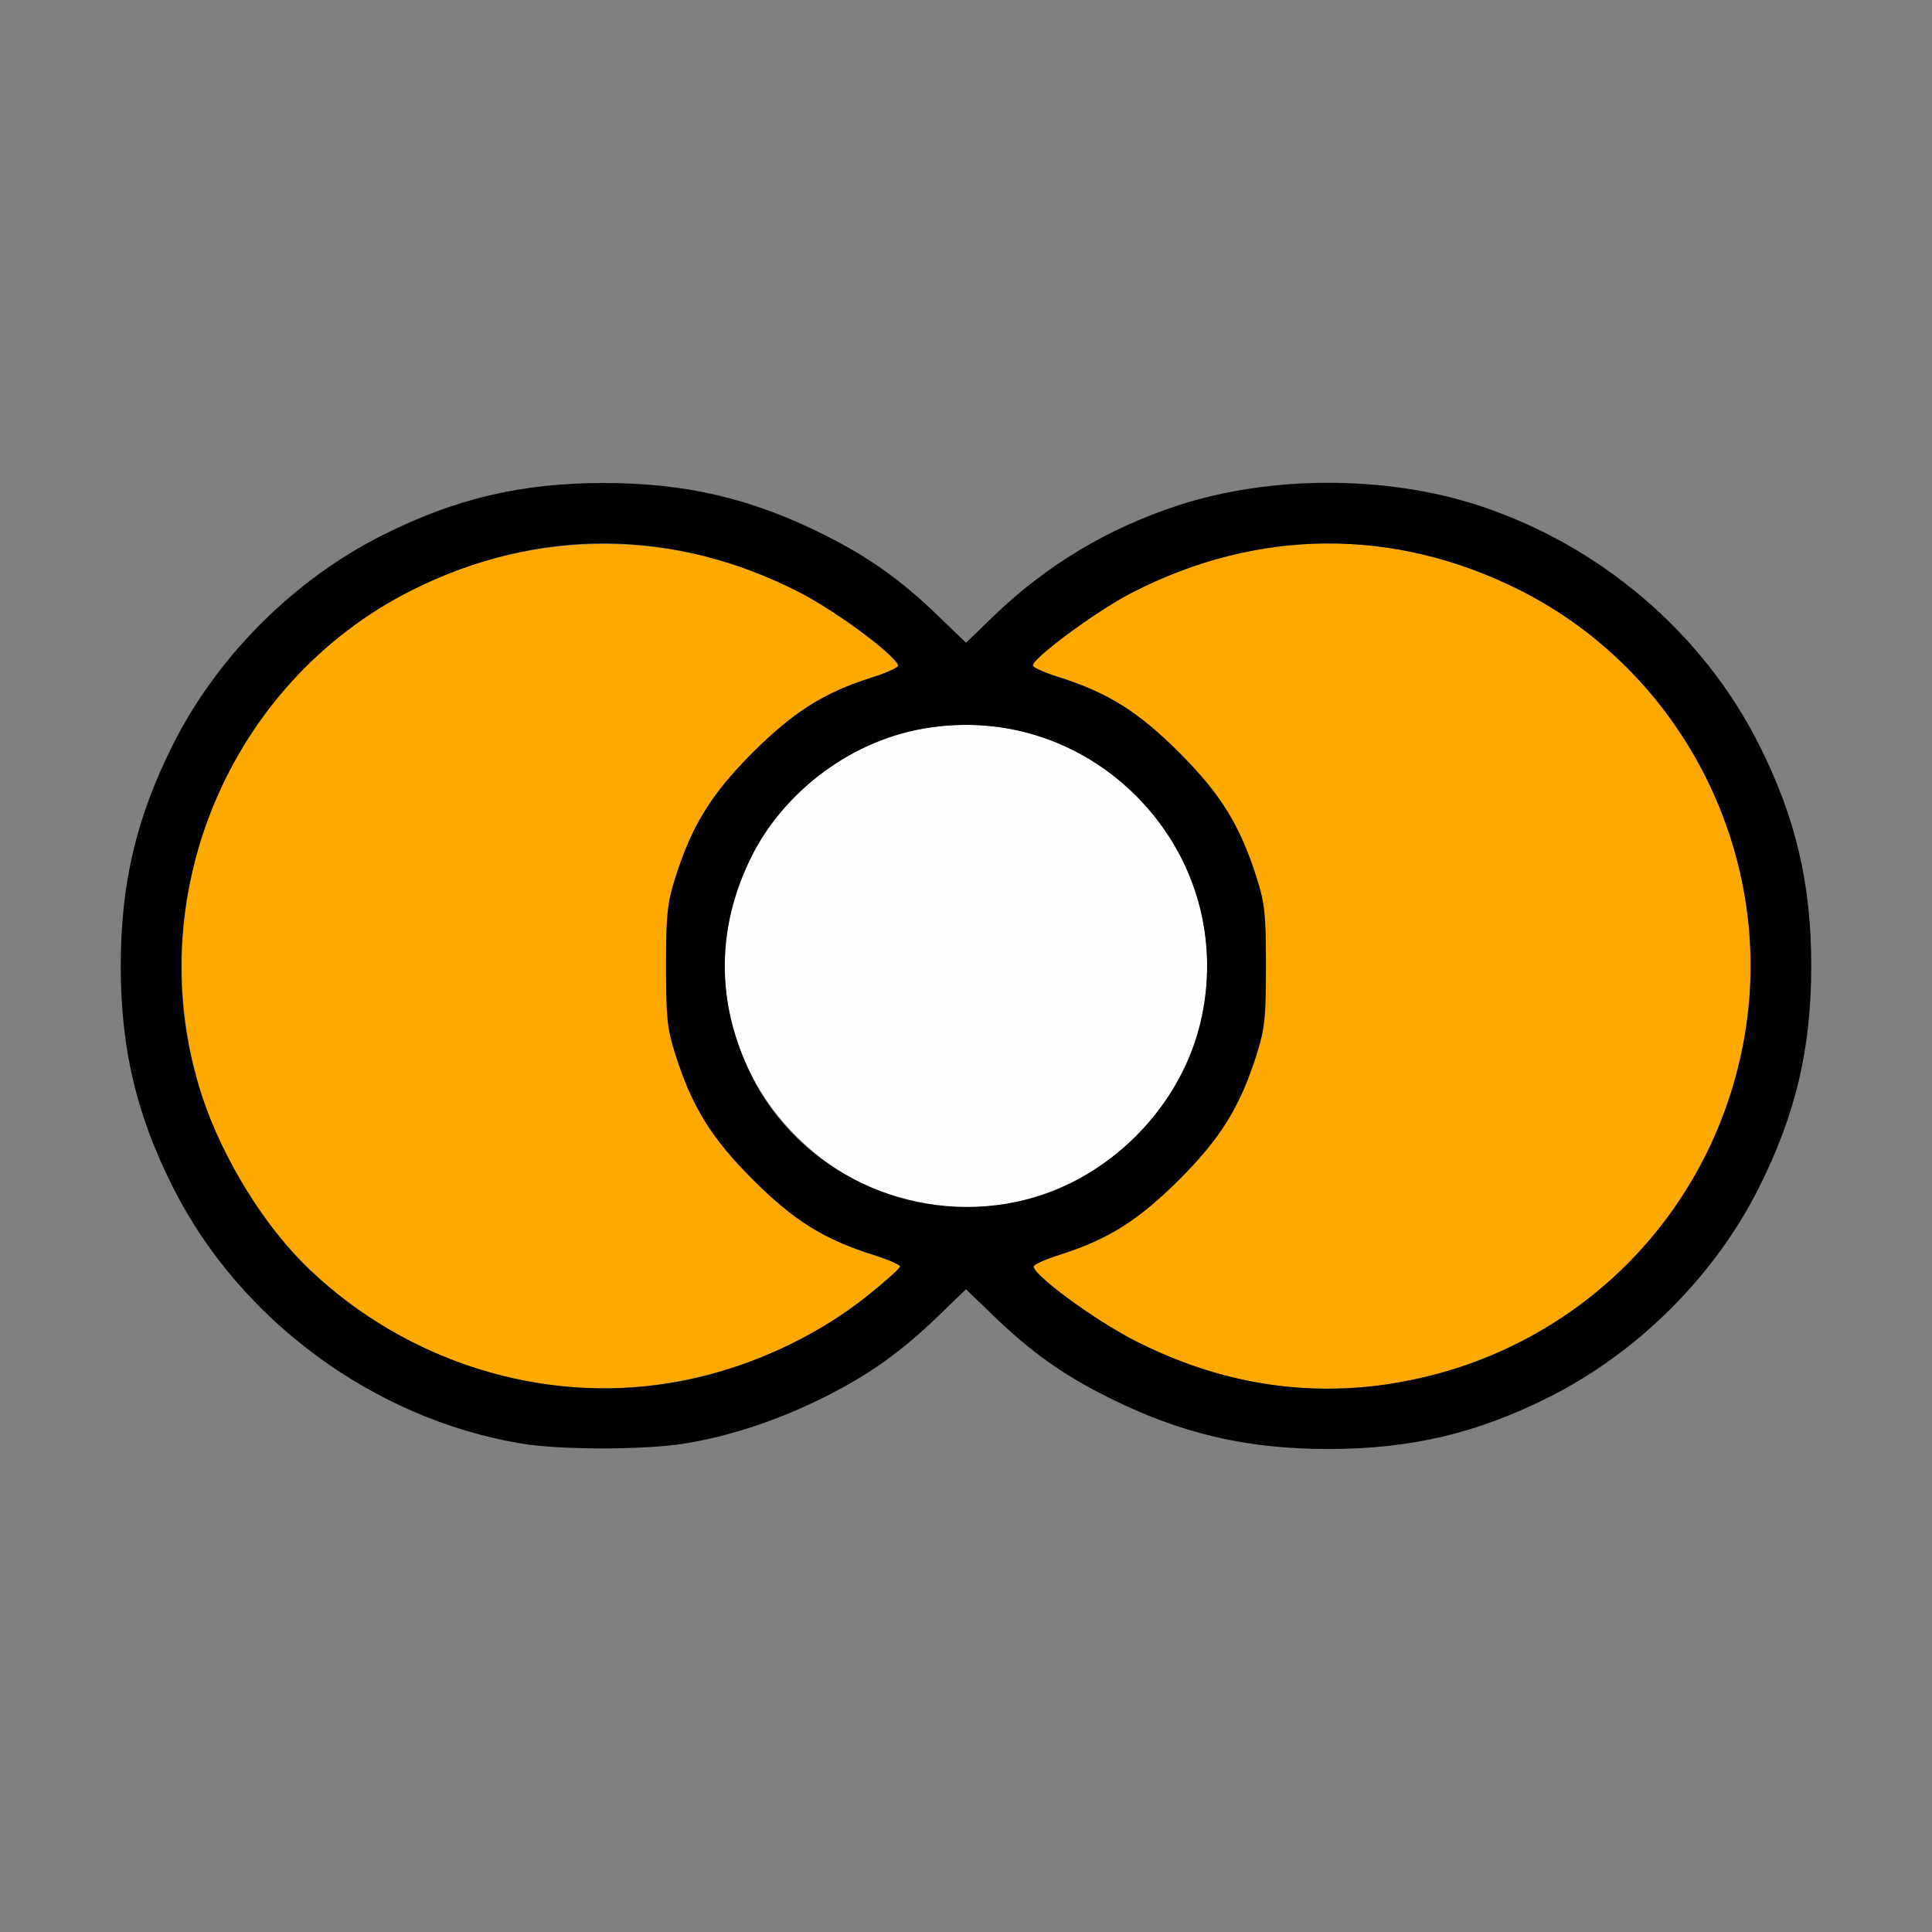 <?xml version="1.0" encoding="UTF-8" standalone="no"?>
<!-- Created with Inkscape (http://www.inkscape.org/) -->

<svg
   version="1.1"
   id="svg2"
   width="1600"
   height="1600"
   viewBox="0 0 1600 1600"
   sodipodi:docname="pivot_median.svg"
   inkscape:version="1.2.2 (732a01da63, 2022-12-09)"
   xmlns:inkscape="http://www.inkscape.org/namespaces/inkscape"
   xmlns:sodipodi="http://sodipodi.sourceforge.net/DTD/sodipodi-0.dtd"
   xmlns="http://www.w3.org/2000/svg"
   xmlns:svg="http://www.w3.org/2000/svg"
   xmlns:rdf="http://www.w3.org/1999/02/22-rdf-syntax-ns#"
   xmlns:cc="http://creativecommons.org/ns#"
   xmlns:dc="http://purl.org/dc/elements/1.1/">
  <rect x="0" y="0" width="1600" height="1600" fill="#808080" stroke="none"/>
  <defs
     id="defs6" />
  <sodipodi:namedview
     pagecolor="#808080"
     bordercolor="#666666"
     borderopacity="1"
     objecttolerance="10"
     gridtolerance="10"
     guidetolerance="10"
     inkscape:pageopacity="0"
     inkscape:pageshadow="2"
     inkscape:window-width="1993"
     inkscape:window-height="1009"
     id="namedview4"
     showgrid="false"
     inkscape:zoom="0.5"
     inkscape:cx="-3"
     inkscape:cy="8"
     inkscape:window-x="-8"
     inkscape:window-y="-8"
     inkscape:window-maximized="1"
     inkscape:current-layer="PIVOT_MEDIAN"
     inkscape:showpageshadow="0"
     inkscape:pagecheckerboard="true"
     inkscape:deskcolor="#d1d1d1" />
  <g
     id="PIVOT_MEDIAN"
     transform="matrix(100,0,0,100,0,4.9999997e-5)"
     style="stroke-width:0.011">
    <path
       style="fill:none;stroke-width:0"
       d="M 0,8 V 0 h 8 8 v 8 8 H 8 0 Z m 5.675,3.954 C 6.05,11.893 6.454,11.758 6.832,11.568 7.199,11.384 7.466,11.193 7.773,10.896 L 8,10.677 8.227,10.896 C 8.534,11.193 8.801,11.384 9.168,11.568 9.771,11.871 10.317,12 11,12 c 0.683,0 1.229,-0.129 1.832,-0.432 0.733,-0.368 1.368,-1.003 1.734,-1.733 C 14.871,9.229 15,8.684 15,8 c 0,-0.683 -0.129,-1.229 -0.432,-1.832 C 14.102,5.24 13.25,4.514 12.242,4.185 11.479,3.936 10.521,3.936 9.758,4.185 9.173,4.376 8.664,4.682 8.227,5.104 L 8,5.323 7.773,5.104 C 7.466,4.807 7.199,4.616 6.832,4.432 6.229,4.129 5.683,4 5,4 c -0.683,0 -1.229,0.129 -1.832,0.432 -0.927,0.466 -1.653,1.318 -1.983,2.326 -0.249,0.762 -0.249,1.721 0,2.483 0.116,0.356 0.358,0.838 0.551,1.102 0.211,0.288 0.581,0.662 0.873,0.883 0.448,0.339 1.133,0.632 1.702,0.728 0.328,0.055 1.022,0.055 1.363,-3.13e-4 z"
       id="path825"
       inkscape:connector-curvature="0" />
    <path
       style="fill:#fefefe;stroke-width:0"
       d="M 7.562,9.951 C 6.832,9.795 6.201,9.157 6.047,8.422 5.75,7.002 7.002,5.75 8.422,6.047 9.165,6.202 9.798,6.835 9.953,7.578 10.251,9.003 8.988,10.258 7.562,9.951 Z"
       id="path823"
       inkscape:connector-curvature="0" />
    <path
       style="fill:#fea900;stroke-width:0"
       d="M 4.438,11.454 C 3.548,11.303 2.746,10.819 2.213,10.113 1.05,8.57 1.353,6.37 2.887,5.213 4.168,4.248 5.943,4.273 7.188,5.273 7.333,5.389 7.444,5.498 7.437,5.516 7.429,5.533 7.331,5.576 7.219,5.611 6.822,5.737 6.571,5.896 6.233,6.233 5.888,6.578 5.727,6.84 5.589,7.281 5.525,7.485 5.516,7.58 5.516,8 c 0,0.42 0.01,0.515 0.073,0.719 0.138,0.441 0.299,0.703 0.644,1.048 0.341,0.341 0.589,0.496 1.001,0.627 0.12,0.038 0.219,0.081 0.219,0.095 0,0.014 -0.119,0.121 -0.264,0.238 -0.762,0.611 -1.808,0.887 -2.752,0.727 z m 6,0 C 10.073,11.392 9.779,11.293 9.414,11.11 9.074,10.94 8.533,10.542 8.562,10.484 c 0.008,-0.017 0.107,-0.06 0.219,-0.095 0.397,-0.126 0.648,-0.284 0.986,-0.622 C 10.112,9.422 10.273,9.16 10.411,8.719 10.475,8.515 10.484,8.42 10.484,8 c 0,-0.42 -0.01,-0.515 -0.073,-0.719 C 10.273,6.84 10.112,6.578 9.767,6.233 9.427,5.894 9.178,5.737 8.772,5.608 8.655,5.571 8.557,5.528 8.554,5.513 8.544,5.455 9.084,5.057 9.375,4.908 10.418,4.372 11.547,4.365 12.586,4.887 c 0.994,0.5 1.688,1.452 1.868,2.566 0.15,0.925 -0.095,1.901 -0.667,2.66 -0.77,1.022 -2.098,1.553 -3.349,1.341 z"
       id="path821"
       inkscape:connector-curvature="0" />
    <path
       style="fill:#000000;stroke-width:0"
       d="M 4.312,11.954 C 3.092,11.748 1.985,10.932 1.432,9.832 1.129,9.229 1,8.683 1,8 c 0,-0.684 0.129,-1.229 0.433,-1.835 C 1.8,5.435 2.435,4.8 3.168,4.432 3.771,4.129 4.317,4 5,4 c 0.683,0 1.229,0.129 1.832,0.432 C 7.199,4.616 7.466,4.807 7.773,5.104 L 8,5.323 8.227,5.104 C 8.664,4.682 9.173,4.376 9.758,4.185 10.521,3.936 11.479,3.936 12.242,4.185 13.25,4.514 14.102,5.24 14.568,6.168 14.871,6.771 15,7.317 15,8 c 0,0.684 -0.129,1.229 -0.433,1.835 -0.366,0.73 -1.001,1.364 -1.734,1.733 -0.603,0.303 -1.149,0.432 -1.832,0.432 -0.683,0 -1.229,-0.129 -1.832,-0.432 C 8.801,11.384 8.534,11.193 8.227,10.896 L 8,10.677 7.773,10.896 C 7.466,11.193 7.199,11.384 6.832,11.568 6.454,11.758 6.05,11.893 5.675,11.954 5.333,12.009 4.639,12.009 4.312,11.954 Z m 1.236,-0.5 c 0.586,-0.095 1.182,-0.359 1.642,-0.728 0.145,-0.116 0.264,-0.223 0.264,-0.238 0,-0.014 -0.098,-0.057 -0.219,-0.095 C 6.822,10.263 6.574,10.108 6.233,9.767 5.888,9.422 5.727,9.16 5.589,8.719 5.525,8.515 5.516,8.42 5.516,8 c 0,-0.42 0.01,-0.515 0.073,-0.719 C 5.727,6.84 5.888,6.578 6.233,6.233 6.571,5.896 6.822,5.737 7.219,5.611 7.331,5.576 7.429,5.533 7.437,5.516 7.462,5.461 6.937,5.068 6.625,4.908 5.581,4.371 4.454,4.365 3.411,4.888 1.892,5.651 1.142,7.452 1.671,9.071 c 0.171,0.523 0.526,1.097 0.896,1.447 0.804,0.76 1.915,1.109 2.981,0.936 z m 6,0 C 13.047,11.211 14.211,10.047 14.454,8.548 14.695,7.06 13.931,5.563 12.586,4.887 11.547,4.365 10.418,4.372 9.375,4.908 9.084,5.057 8.544,5.455 8.554,5.513 c 0.003,0.016 0.101,0.059 0.218,0.096 0.406,0.129 0.655,0.285 0.995,0.625 0.345,0.345 0.506,0.607 0.644,1.048 0.064,0.203 0.073,0.298 0.073,0.719 0,0.42 -0.01,0.515 -0.073,0.719 -0.138,0.441 -0.299,0.703 -0.644,1.048 -0.338,0.337 -0.589,0.496 -0.986,0.622 -0.112,0.035 -0.21,0.078 -0.219,0.095 -0.029,0.058 0.512,0.456 0.852,0.626 0.695,0.349 1.402,0.463 2.134,0.344 z M 8.422,9.953 C 9.165,9.798 9.798,9.165 9.953,8.422 10.25,7.002 8.998,5.75 7.578,6.047 7.011,6.166 6.478,6.577 6.223,7.095 c -0.295,0.599 -0.295,1.211 0,1.81 0.393,0.797 1.309,1.234 2.199,1.048 z"
       id="path819"
       inkscape:connector-curvature="0" />
  </g>
</svg>
